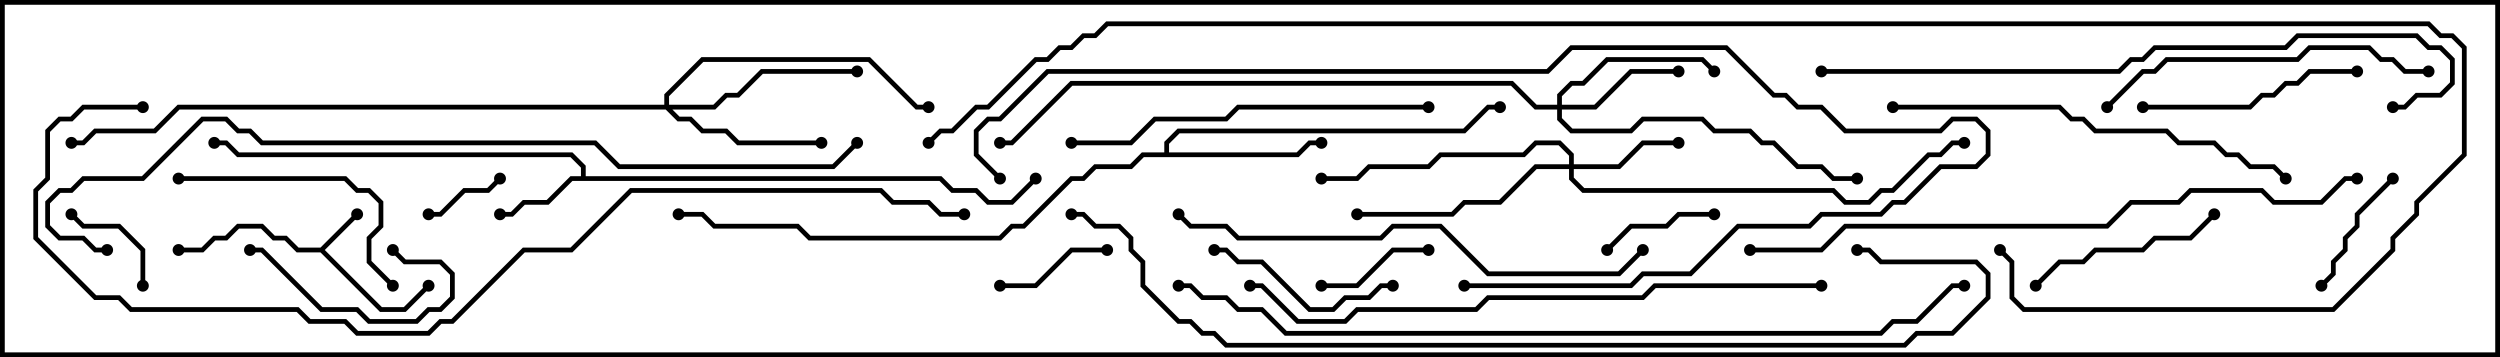 <svg version="1.1" width="105" height="15" xmlns="http://www.w3.org/2000/svg"><path d="M13.459,10.4L14.929,8.929L15.071,9.071L13.641,10.5L16.041,12.9L16.959,12.9L17.929,11.929L18.071,12.071L17.041,13.1L15.959,13.1L13.459,10.6L12.459,10.6L11.959,10.1L11.459,10.1L10.959,9.6L10.041,9.6L9.541,10.1L9.041,10.1L8.541,10.6L7.5,10.6L7.5,10.4L8.459,10.4L8.959,9.9L9.459,9.9L9.959,9.4L11.041,9.4L11.541,9.9L12.041,9.9L12.541,10.4z" stroke="none"/><path d="M24.4,7.4L24.4,7.041L23.959,6.6L9.959,6.6L9.459,6.1L9,6.1L9,5.9L9.541,5.9L10.041,6.4L24.041,6.4L24.6,6.959L24.6,7.4L39.541,7.4L40.041,7.9L41.041,7.9L41.541,8.4L42.459,8.4L43.429,7.429L43.571,7.571L42.541,8.6L41.459,8.6L40.959,8.1L39.959,8.1L39.459,7.6L24.041,7.6L23.041,8.6L22.041,8.6L21.541,9.1L21,9.1L21,8.9L21.459,8.9L21.959,8.4L22.959,8.4L23.959,7.4z" stroke="none"/><path d="M48.9,6.4L48.9,5.959L49.459,5.4L61.459,5.4L62.459,4.4L63,4.4L63,4.6L62.541,4.6L61.541,5.6L49.541,5.6L49.1,6.041L49.1,6.4L54.459,6.4L54.959,5.9L55.5,5.9L55.5,6.1L55.041,6.1L54.541,6.6L48.041,6.6L47.541,7.1L46.041,7.1L45.541,7.6L45.041,7.6L43.041,9.6L42.541,9.6L42.041,10.1L33.959,10.1L33.459,9.6L29.959,9.6L29.459,9.1L28.5,9.1L28.5,8.9L29.541,8.9L30.041,9.4L33.541,9.4L34.041,9.9L41.959,9.9L42.459,9.4L42.959,9.4L44.959,7.4L45.459,7.4L45.959,6.9L47.459,6.9L47.959,6.4z" stroke="none"/><path d="M65.9,6.9L65.9,6.541L65.459,6.1L64.541,6.1L64.041,6.6L60.541,6.6L60.041,7.1L57.541,7.1L57.041,7.6L55.5,7.6L55.5,7.4L56.959,7.4L57.459,6.9L59.959,6.9L60.459,6.4L63.959,6.4L64.459,5.9L65.541,5.9L66.1,6.459L66.1,6.9L67.959,6.9L68.959,5.9L70.5,5.9L70.5,6.1L69.041,6.1L68.041,7.1L66.1,7.1L66.1,7.459L66.541,7.9L77.041,7.9L77.541,8.4L78.459,8.4L78.959,7.9L79.459,7.9L80.959,6.4L81.459,6.4L81.959,5.9L82.5,5.9L82.5,6.1L82.041,6.1L81.541,6.6L81.041,6.6L79.541,8.1L79.041,8.1L78.541,8.6L77.459,8.6L76.959,8.1L66.459,8.1L65.9,7.541L65.9,7.1L64.541,7.1L63.041,8.6L61.541,8.6L61.041,9.1L57,9.1L57,8.9L60.959,8.9L61.459,8.4L62.959,8.4L64.459,6.9z" stroke="none"/><path d="M65.4,4.4L65.4,3.959L65.959,3.4L66.459,3.4L67.459,2.4L71.541,2.4L72.071,2.929L71.929,3.071L71.459,2.6L67.541,2.6L66.541,3.6L66.041,3.6L65.6,4.041L65.6,4.4L66.959,4.4L68.459,2.9L70.5,2.9L70.5,3.1L68.541,3.1L67.041,4.6L65.6,4.6L65.6,4.959L66.041,5.4L68.459,5.4L68.959,4.9L71.541,4.9L72.041,5.4L73.541,5.4L74.041,5.9L74.541,5.9L75.541,6.9L76.541,6.9L77.041,7.4L78,7.4L78,7.6L76.959,7.6L76.459,7.1L75.459,7.1L74.459,6.1L73.959,6.1L73.459,5.6L71.959,5.6L71.459,5.1L69.041,5.1L68.541,5.6L65.959,5.6L65.4,5.041L65.4,4.6L64.459,4.6L63.459,3.6L45.041,3.6L42.541,6.1L42,6.1L42,5.9L42.459,5.9L44.959,3.4L63.541,3.4L64.541,4.4z" stroke="none"/><path d="M27.9,4.4L27.9,3.959L29.459,2.4L36.541,2.4L38.541,4.4L39,4.4L39,4.6L38.459,4.6L36.459,2.6L29.541,2.6L28.1,4.041L28.1,4.4L29.959,4.4L30.459,3.9L30.959,3.9L31.959,2.9L36,2.9L36,3.1L32.041,3.1L31.041,4.1L30.541,4.1L30.041,4.6L28.241,4.6L28.541,4.9L29.041,4.9L29.541,5.4L30.541,5.4L31.041,5.9L34.5,5.9L34.5,6.1L30.959,6.1L30.459,5.6L29.459,5.6L28.959,5.1L28.459,5.1L27.959,4.6L7.541,4.6L6.541,5.6L4.041,5.6L3.541,6.1L3,6.1L3,5.9L3.459,5.9L3.959,5.4L6.459,5.4L7.459,4.4z" stroke="none"/><path d="M20.929,7.429L21.071,7.571L20.541,8.1L19.541,8.1L18.541,9.1L18,9.1L18,8.9L18.459,8.9L19.459,7.9L20.459,7.9z" stroke="none"/><path d="M2.929,9.071L3.071,8.929L3.541,9.4L5.041,9.4L6.1,10.459L6.1,12L5.9,12L5.9,10.541L4.959,9.6L3.459,9.6z" stroke="none"/><path d="M42,12.1L42,11.9L43.459,11.9L44.959,10.4L46.5,10.4L46.5,10.6L45.041,10.6L43.541,12.1z" stroke="none"/><path d="M55.5,12.1L55.5,11.9L56.959,11.9L58.459,10.4L60,10.4L60,10.6L58.541,10.6L57.041,12.1z" stroke="none"/><path d="M67.571,10.571L67.429,10.429L68.459,9.4L69.959,9.4L70.459,8.9L72,8.9L72,9.1L70.541,9.1L70.041,9.6L68.541,9.6z" stroke="none"/><path d="M100.429,7.429L100.571,7.571L99.1,9.041L99.1,9.541L98.6,10.041L98.6,10.541L98.1,11.041L98.1,11.541L97.571,12.071L97.429,11.929L97.9,11.459L97.9,10.959L98.4,10.459L98.4,9.959L98.9,9.459L98.9,8.959z" stroke="none"/><path d="M16.429,10.571L16.571,10.429L17.041,10.9L18.541,10.9L19.1,11.459L19.1,12.541L18.541,13.1L18.041,13.1L17.541,13.6L15.459,13.6L14.959,13.1L13.459,13.1L10.959,10.6L10.5,10.6L10.5,10.4L11.041,10.4L13.541,12.9L15.041,12.9L15.541,13.4L17.459,13.4L17.959,12.9L18.459,12.9L18.9,12.459L18.9,11.541L18.459,11.1L16.959,11.1z" stroke="none"/><path d="M58.5,11.9L58.5,12.1L58.041,12.1L57.541,12.6L56.541,12.6L56.041,13.1L54.959,13.1L52.959,11.1L51.959,11.1L51.459,10.6L51,10.6L51,10.4L51.541,10.4L52.041,10.9L53.041,10.9L55.041,12.9L55.959,12.9L56.459,12.4L57.459,12.4L57.959,11.9z" stroke="none"/><path d="M92.929,8.929L93.071,9.071L92.041,10.1L90.541,10.1L90.041,10.6L88.041,10.6L87.541,11.1L86.541,11.1L85.571,12.071L85.429,11.929L86.459,10.9L87.459,10.9L87.959,10.4L89.959,10.4L90.459,9.9L91.959,9.9z" stroke="none"/><path d="M99,2.9L99,3.1L97.041,3.1L96.541,3.6L96.041,3.6L95.541,4.1L95.041,4.1L94.541,4.6L90,4.6L90,4.4L94.459,4.4L94.959,3.9L95.459,3.9L95.959,3.4L96.459,3.4L96.959,2.9z" stroke="none"/><path d="M7.5,7.6L7.5,7.4L14.541,7.4L15.041,7.9L15.541,7.9L16.1,8.459L16.1,9.541L15.6,10.041L15.6,10.959L16.571,11.929L16.429,12.071L15.4,11.041L15.4,9.959L15.9,9.459L15.9,8.541L15.459,8.1L14.959,8.1L14.459,7.6z" stroke="none"/><path d="M102,2.9L102,3.1L100.959,3.1L100.459,2.6L99.959,2.6L99.459,2.1L97.041,2.1L96.541,2.6L91.041,2.6L90.541,3.1L90.041,3.1L88.571,4.571L88.429,4.429L89.959,2.9L90.459,2.9L90.959,2.4L96.459,2.4L96.959,1.9L99.541,1.9L100.041,2.4L100.541,2.4L101.041,2.9z" stroke="none"/><path d="M45,6.1L45,5.9L47.459,5.9L48.459,4.9L51.459,4.9L51.959,4.4L60,4.4L60,4.6L52.041,4.6L51.541,5.1L48.541,5.1L47.541,6.1z" stroke="none"/><path d="M79.5,4.6L79.5,4.4L86.541,4.4L87.041,4.9L87.541,4.9L88.041,5.4L91.041,5.4L91.541,5.9L93.041,5.9L93.541,6.4L94.041,6.4L94.541,6.9L95.541,6.9L96.071,7.429L95.929,7.571L95.459,7.1L94.459,7.1L93.959,6.6L93.459,6.6L92.959,6.1L91.459,6.1L90.959,5.6L87.959,5.6L87.459,5.1L86.959,5.1L86.459,4.6z" stroke="none"/><path d="M68.929,10.429L69.071,10.571L68.041,11.6L62.459,11.6L60.459,9.6L58.541,9.6L58.041,10.1L51.959,10.1L51.459,9.6L49.959,9.6L49.429,9.071L49.571,8.929L50.041,9.4L51.541,9.4L52.041,9.9L57.959,9.9L58.459,9.4L60.541,9.4L62.541,11.4L67.959,11.4z" stroke="none"/><path d="M42.071,7.429L41.929,7.571L40.9,6.541L40.9,5.459L41.459,4.9L41.959,4.9L43.959,2.9L64.959,2.9L65.959,1.9L72.541,1.9L74.541,3.9L75.041,3.9L75.541,4.4L76.541,4.4L77.541,5.4L81.459,5.4L81.959,4.9L83.041,4.9L83.6,5.459L83.6,6.541L83.041,7.1L81.541,7.1L80.041,8.6L79.541,8.6L79.041,9.1L76.541,9.1L76.041,9.6L73.041,9.6L71.041,11.6L69.041,11.6L68.541,12.1L61.5,12.1L61.5,11.9L68.459,11.9L68.959,11.4L70.959,11.4L72.959,9.4L75.959,9.4L76.459,8.9L78.959,8.9L79.459,8.4L79.959,8.4L81.459,6.9L82.959,6.9L83.4,6.459L83.4,5.541L82.959,5.1L82.041,5.1L81.541,5.6L77.459,5.6L76.459,4.6L75.459,4.6L74.959,4.1L74.459,4.1L72.459,2.1L66.041,2.1L65.041,3.1L44.041,3.1L42.041,5.1L41.541,5.1L41.1,5.541L41.1,6.459z" stroke="none"/><path d="M76.5,11.9L76.5,12.1L69.541,12.1L69.041,12.6L62.541,12.6L62.041,13.1L57.041,13.1L56.541,13.6L54.459,13.6L52.959,12.1L52.5,12.1L52.5,11.9L53.041,11.9L54.541,13.4L56.459,13.4L56.959,12.9L61.959,12.9L62.459,12.4L68.959,12.4L69.459,11.9z" stroke="none"/><path d="M76.5,3.1L76.5,2.9L88.959,2.9L89.459,2.4L89.959,2.4L90.459,1.9L95.959,1.9L96.459,1.4L101.541,1.4L102.041,1.9L102.541,1.9L103.1,2.459L103.1,3.541L102.541,4.1L101.541,4.1L101.041,4.6L100.5,4.6L100.5,4.4L100.959,4.4L101.459,3.9L102.459,3.9L102.9,3.459L102.9,2.541L102.459,2.1L101.959,2.1L101.459,1.6L96.541,1.6L96.041,2.1L90.541,2.1L90.041,2.6L89.541,2.6L89.041,3.1z" stroke="none"/><path d="M73.5,10.6L73.5,10.4L76.459,10.4L77.459,9.4L88.459,9.4L89.459,8.4L91.459,8.4L91.959,7.9L95.041,7.9L95.541,8.4L97.459,8.4L98.459,7.4L99,7.4L99,7.6L98.541,7.6L97.541,8.6L95.459,8.6L94.959,8.1L92.041,8.1L91.541,8.6L89.541,8.6L88.541,9.6L77.541,9.6L76.541,10.6z" stroke="none"/><path d="M35.929,5.929L36.071,6.071L35.041,7.1L25.959,7.1L24.959,6.1L10.959,6.1L10.459,5.6L9.959,5.6L9.459,5.1L8.541,5.1L6.041,7.6L3.541,7.6L3.041,8.1L2.541,8.1L2.1,8.541L2.1,9.459L2.541,9.9L3.541,9.9L4.041,10.4L4.5,10.4L4.5,10.6L3.959,10.6L3.459,10.1L2.459,10.1L1.9,9.541L1.9,8.459L2.459,7.9L2.959,7.9L3.459,7.4L5.959,7.4L8.459,4.9L9.541,4.9L10.041,5.4L10.541,5.4L11.041,5.9L25.041,5.9L26.041,6.9L34.959,6.9z" stroke="none"/><path d="M49.5,12.1L49.5,11.9L50.041,11.9L50.541,12.4L51.541,12.4L52.041,12.9L53.041,12.9L54.041,13.9L78.959,13.9L79.459,13.4L80.459,13.4L81.959,11.9L82.5,11.9L82.5,12.1L82.041,12.1L80.541,13.6L79.541,13.6L79.041,14.1L53.959,14.1L52.959,13.1L51.959,13.1L51.459,12.6L50.459,12.6L49.959,12.1z" stroke="none"/><path d="M45,9.1L45,8.9L45.541,8.9L46.041,9.4L47.041,9.4L47.6,9.959L47.6,10.459L48.1,10.959L48.1,11.959L49.541,13.4L50.041,13.4L50.541,13.9L51.041,13.9L51.541,14.4L79.959,14.4L80.459,13.9L81.959,13.9L83.4,12.459L83.4,11.541L82.959,11.1L78.959,11.1L78.459,10.6L78,10.6L78,10.4L78.541,10.4L79.041,10.9L83.041,10.9L83.6,11.459L83.6,12.541L82.041,14.1L80.541,14.1L80.041,14.6L51.459,14.6L50.959,14.1L50.459,14.1L49.959,13.6L49.459,13.6L47.9,12.041L47.9,11.041L47.4,10.541L47.4,10.041L46.959,9.6L45.959,9.6L45.459,9.1z" stroke="none"/><path d="M6,4.4L6,4.6L3.541,4.6L3.041,5.1L2.541,5.1L2.1,5.541L2.1,7.541L1.6,8.041L1.6,9.959L4.041,12.4L5.041,12.4L5.541,12.9L12.541,12.9L13.041,13.4L14.541,13.4L15.041,13.9L17.959,13.9L18.459,13.4L18.959,13.4L21.959,10.4L23.959,10.4L26.459,7.9L37.041,7.9L37.541,8.4L39.041,8.4L39.541,8.9L40.5,8.9L40.5,9.1L39.459,9.1L38.959,8.6L37.459,8.6L36.959,8.1L26.541,8.1L24.041,10.6L22.041,10.6L19.041,13.6L18.541,13.6L18.041,14.1L14.959,14.1L14.459,13.6L12.959,13.6L12.459,13.1L5.459,13.1L4.959,12.6L3.959,12.6L1.4,10.041L1.4,7.959L1.9,7.459L1.9,5.459L2.459,4.9L2.959,4.9L3.459,4.4z" stroke="none"/><path d="M83.929,10.571L84.071,10.429L84.6,10.959L84.6,12.459L85.041,12.9L97.959,12.9L100.4,10.459L100.4,9.959L101.4,8.959L101.4,8.459L103.4,6.459L103.4,2.041L102.959,1.6L102.459,1.6L101.959,1.1L46.541,1.1L46.041,1.6L45.541,1.6L45.041,2.1L44.541,2.1L44.041,2.6L43.541,2.6L41.541,4.6L41.041,4.6L40.041,5.6L39.541,5.6L39.071,6.071L38.929,5.929L39.459,5.4L39.959,5.4L40.959,4.4L41.459,4.4L43.459,2.4L43.959,2.4L44.459,1.9L44.959,1.9L45.459,1.4L45.959,1.4L46.459,0.9L102.041,0.9L102.541,1.4L103.041,1.4L103.6,1.959L103.6,6.541L101.6,8.541L101.6,9.041L100.6,10.041L100.6,10.541L98.041,13.1L84.959,13.1L84.4,12.541L84.4,11.041z" stroke="none"/><circle cx="15" cy="9" r="0.25" stroke-width="0" fill="#000" /><circle cx="18" cy="12" r="0.25" stroke-width="0" fill="#000" /><circle cx="7.5" cy="10.5" r="0.25" stroke-width="0" fill="#000" /><circle cx="21" cy="9" r="0.25" stroke-width="0" fill="#000" /><circle cx="9" cy="6" r="0.25" stroke-width="0" fill="#000" /><circle cx="43.5" cy="7.5" r="0.25" stroke-width="0" fill="#000" /><circle cx="55.5" cy="6" r="0.25" stroke-width="0" fill="#000" /><circle cx="63" cy="4.5" r="0.25" stroke-width="0" fill="#000" /><circle cx="28.5" cy="9" r="0.25" stroke-width="0" fill="#000" /><circle cx="70.5" cy="6" r="0.25" stroke-width="0" fill="#000" /><circle cx="57" cy="9" r="0.25" stroke-width="0" fill="#000" /><circle cx="55.5" cy="7.5" r="0.25" stroke-width="0" fill="#000" /><circle cx="82.5" cy="6" r="0.25" stroke-width="0" fill="#000" /><circle cx="70.5" cy="3" r="0.25" stroke-width="0" fill="#000" /><circle cx="72" cy="3" r="0.25" stroke-width="0" fill="#000" /><circle cx="78" cy="7.5" r="0.25" stroke-width="0" fill="#000" /><circle cx="42" cy="6" r="0.25" stroke-width="0" fill="#000" /><circle cx="34.5" cy="6" r="0.25" stroke-width="0" fill="#000" /><circle cx="36" cy="3" r="0.25" stroke-width="0" fill="#000" /><circle cx="39" cy="4.5" r="0.25" stroke-width="0" fill="#000" /><circle cx="3" cy="6" r="0.25" stroke-width="0" fill="#000" /><circle cx="21" cy="7.5" r="0.25" stroke-width="0" fill="#000" /><circle cx="18" cy="9" r="0.25" stroke-width="0" fill="#000" /><circle cx="3" cy="9" r="0.25" stroke-width="0" fill="#000" /><circle cx="6" cy="12" r="0.25" stroke-width="0" fill="#000" /><circle cx="42" cy="12" r="0.25" stroke-width="0" fill="#000" /><circle cx="46.5" cy="10.5" r="0.25" stroke-width="0" fill="#000" /><circle cx="55.5" cy="12" r="0.25" stroke-width="0" fill="#000" /><circle cx="60" cy="10.5" r="0.25" stroke-width="0" fill="#000" /><circle cx="67.5" cy="10.5" r="0.25" stroke-width="0" fill="#000" /><circle cx="72" cy="9" r="0.25" stroke-width="0" fill="#000" /><circle cx="100.5" cy="7.5" r="0.25" stroke-width="0" fill="#000" /><circle cx="97.5" cy="12" r="0.25" stroke-width="0" fill="#000" /><circle cx="16.5" cy="10.5" r="0.25" stroke-width="0" fill="#000" /><circle cx="10.5" cy="10.5" r="0.25" stroke-width="0" fill="#000" /><circle cx="58.5" cy="12" r="0.25" stroke-width="0" fill="#000" /><circle cx="51" cy="10.5" r="0.25" stroke-width="0" fill="#000" /><circle cx="93" cy="9" r="0.25" stroke-width="0" fill="#000" /><circle cx="85.5" cy="12" r="0.25" stroke-width="0" fill="#000" /><circle cx="99" cy="3" r="0.25" stroke-width="0" fill="#000" /><circle cx="90" cy="4.5" r="0.25" stroke-width="0" fill="#000" /><circle cx="7.5" cy="7.5" r="0.25" stroke-width="0" fill="#000" /><circle cx="16.5" cy="12" r="0.25" stroke-width="0" fill="#000" /><circle cx="102" cy="3" r="0.25" stroke-width="0" fill="#000" /><circle cx="88.5" cy="4.5" r="0.25" stroke-width="0" fill="#000" /><circle cx="45" cy="6" r="0.25" stroke-width="0" fill="#000" /><circle cx="60" cy="4.5" r="0.25" stroke-width="0" fill="#000" /><circle cx="79.5" cy="4.5" r="0.25" stroke-width="0" fill="#000" /><circle cx="96" cy="7.5" r="0.25" stroke-width="0" fill="#000" /><circle cx="69" cy="10.5" r="0.25" stroke-width="0" fill="#000" /><circle cx="49.5" cy="9" r="0.25" stroke-width="0" fill="#000" /><circle cx="42" cy="7.5" r="0.25" stroke-width="0" fill="#000" /><circle cx="61.5" cy="12" r="0.25" stroke-width="0" fill="#000" /><circle cx="76.5" cy="12" r="0.25" stroke-width="0" fill="#000" /><circle cx="52.5" cy="12" r="0.25" stroke-width="0" fill="#000" /><circle cx="76.5" cy="3" r="0.25" stroke-width="0" fill="#000" /><circle cx="100.5" cy="4.5" r="0.25" stroke-width="0" fill="#000" /><circle cx="73.5" cy="10.5" r="0.25" stroke-width="0" fill="#000" /><circle cx="99" cy="7.5" r="0.25" stroke-width="0" fill="#000" /><circle cx="36" cy="6" r="0.25" stroke-width="0" fill="#000" /><circle cx="4.5" cy="10.5" r="0.25" stroke-width="0" fill="#000" /><circle cx="49.5" cy="12" r="0.25" stroke-width="0" fill="#000" /><circle cx="82.5" cy="12" r="0.25" stroke-width="0" fill="#000" /><circle cx="45" cy="9" r="0.25" stroke-width="0" fill="#000" /><circle cx="78" cy="10.5" r="0.25" stroke-width="0" fill="#000" /><circle cx="6" cy="4.5" r="0.25" stroke-width="0" fill="#000" /><circle cx="40.5" cy="9" r="0.25" stroke-width="0" fill="#000" /><circle cx="84" cy="10.5" r="0.25" stroke-width="0" fill="#000" /><circle cx="39" cy="6" r="0.25" stroke-width="0" fill="#000" /><rect x="0" y="0" width="105" height="15" stroke-width="0.4" stroke="#000" fill="none" /></svg>